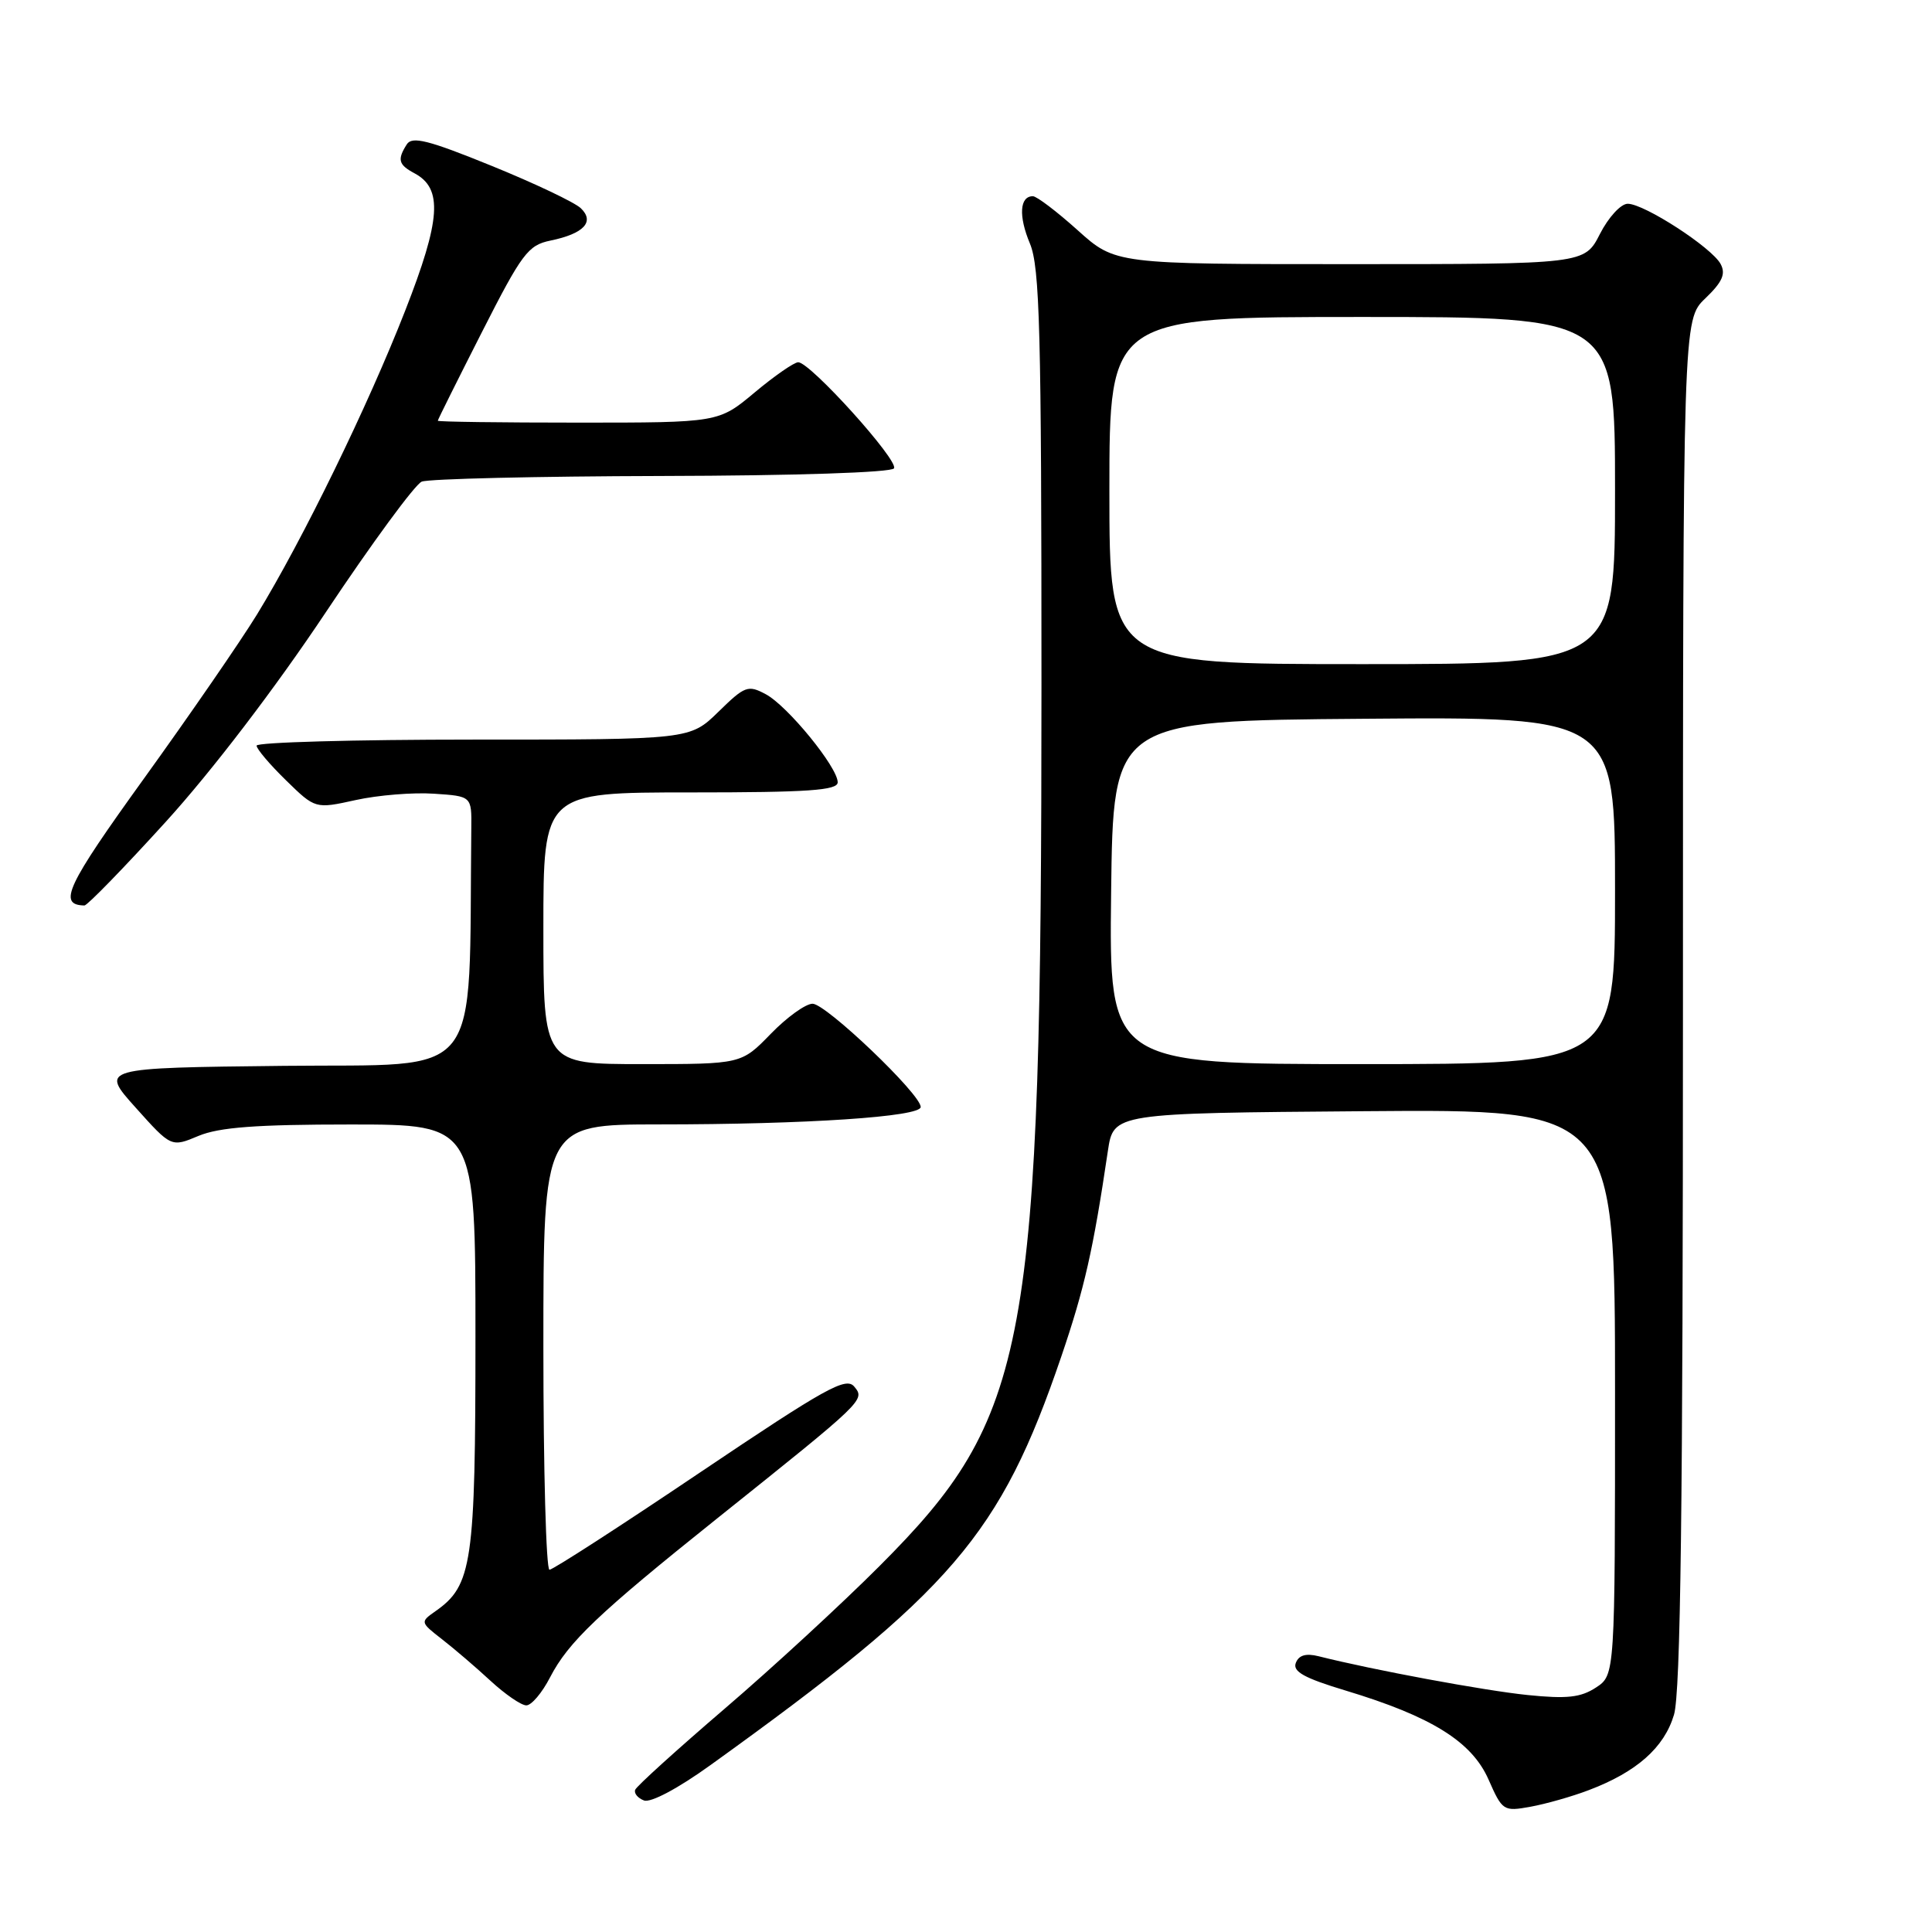<?xml version="1.0" encoding="UTF-8" standalone="no"?>
<!DOCTYPE svg PUBLIC "-//W3C//DTD SVG 1.1//EN" "http://www.w3.org/Graphics/SVG/1.1/DTD/svg11.dtd" >
<svg xmlns="http://www.w3.org/2000/svg" xmlns:xlink="http://www.w3.org/1999/xlink" version="1.1" viewBox="0 0 256 256">
 <g >
 <path fill="currentColor"
d=" M 210.50 237.21 C 216.85 234.81 220.51 231.58 221.81 227.22 C 222.69 224.30 223.00 199.66 223.00 132.82 C 223.00 42.37 223.00 42.37 225.96 39.54 C 228.22 37.37 228.70 36.30 227.99 34.98 C 226.82 32.80 217.88 27.00 215.68 27.00 C 214.77 27.00 213.13 28.79 212.00 31.00 C 209.96 35.00 209.96 35.00 178.88 35.00 C 147.79 35.00 147.79 35.00 142.79 30.50 C 140.04 28.03 137.37 26.00 136.86 26.00 C 135.11 26.00 134.94 28.62 136.47 32.27 C 137.78 35.41 138.00 43.78 138.00 90.72 C 137.99 178.86 136.38 187.65 116.52 207.53 C 111.56 212.50 102.33 221.01 96.00 226.43 C 89.67 231.86 84.35 236.68 84.17 237.15 C 83.98 237.62 84.51 238.26 85.33 238.57 C 86.21 238.91 89.85 236.98 94.16 233.87 C 126.19 210.84 132.56 203.41 140.63 179.74 C 143.70 170.72 144.85 165.67 146.80 152.50 C 147.55 147.50 147.55 147.50 180.77 147.24 C 214.00 146.97 214.00 146.97 214.00 184.46 C 214.00 221.95 214.00 221.95 211.47 223.61 C 209.45 224.93 207.62 225.13 202.42 224.60 C 196.72 224.02 181.93 221.28 174.72 219.46 C 173.04 219.04 172.09 219.32 171.70 220.35 C 171.26 221.49 172.83 222.36 178.31 224.01 C 189.67 227.44 195.01 230.76 197.23 235.78 C 199.07 239.96 199.22 240.05 202.81 239.40 C 204.84 239.03 208.30 238.05 210.50 237.21 Z  M 72.89 222.25 C 75.32 217.56 79.26 213.81 95.00 201.22 C 114.60 185.55 114.66 185.50 113.19 183.73 C 112.09 182.41 109.40 183.91 92.77 195.10 C 82.24 202.20 73.25 208.00 72.81 208.00 C 72.36 208.00 72.00 194.72 72.00 178.50 C 72.00 149.00 72.00 149.00 87.25 148.99 C 106.88 148.99 122.00 147.98 122.00 146.68 C 122.00 144.98 109.45 133.00 107.67 133.00 C 106.75 133.00 104.25 134.80 102.12 137.00 C 98.23 141.00 98.23 141.00 85.12 141.00 C 72.00 141.00 72.00 141.00 72.00 123.00 C 72.00 105.00 72.00 105.00 91.50 105.00 C 107.10 105.00 111.00 104.73 111.00 103.66 C 111.00 101.67 104.36 93.53 101.47 91.99 C 99.12 90.73 98.70 90.88 95.19 94.32 C 91.42 98.00 91.42 98.00 62.71 98.00 C 46.92 98.00 34.00 98.36 34.00 98.80 C 34.00 99.24 35.75 101.30 37.89 103.39 C 41.78 107.19 41.78 107.19 47.14 106.01 C 50.09 105.36 54.75 104.98 57.50 105.17 C 62.50 105.50 62.50 105.50 62.45 109.75 C 62.09 143.83 64.37 140.94 37.63 141.23 C 13.25 141.50 13.25 141.50 17.97 146.76 C 22.69 152.03 22.69 152.03 26.31 150.51 C 29.05 149.37 33.96 149.00 46.47 149.00 C 63.00 149.00 63.00 149.00 63.00 177.10 C 63.00 207.18 62.58 210.08 57.69 213.50 C 55.67 214.92 55.68 214.96 58.57 217.21 C 60.18 218.46 63.08 220.94 65.00 222.72 C 66.92 224.49 69.05 225.96 69.73 225.97 C 70.41 225.99 71.83 224.31 72.89 222.25 Z  M 21.98 108.88 C 28.08 102.17 36.48 91.17 43.17 81.13 C 49.27 71.98 54.99 64.19 55.88 63.82 C 56.77 63.45 71.09 63.11 87.69 63.07 C 105.37 63.03 118.12 62.61 118.46 62.06 C 119.11 61.02 107.36 48.00 105.77 48.00 C 105.23 48.00 102.63 49.80 100.00 52.00 C 95.22 56.00 95.22 56.00 76.61 56.00 C 66.38 56.00 58.00 55.89 58.01 55.75 C 58.01 55.61 60.64 50.34 63.85 44.02 C 69.16 33.57 69.97 32.49 72.93 31.88 C 77.36 30.97 78.84 29.39 76.96 27.59 C 76.16 26.82 70.84 24.29 65.13 21.97 C 56.75 18.56 54.60 18.02 53.90 19.13 C 52.62 21.15 52.79 21.82 54.92 22.96 C 58.70 24.98 58.42 29.08 53.68 41.19 C 48.75 53.80 40.10 71.54 34.06 81.41 C 31.89 84.95 25.15 94.73 19.09 103.14 C 8.79 117.43 7.63 119.91 11.19 119.98 C 11.56 119.99 16.42 115.00 21.98 108.88 Z  M 147.23 118.25 C 147.50 95.50 147.50 95.50 180.75 95.24 C 214.00 94.97 214.00 94.97 214.00 117.99 C 214.00 141.00 214.00 141.00 180.48 141.00 C 146.96 141.00 146.96 141.00 147.23 118.25 Z  M 147.00 65.00 C 147.00 42.00 147.00 42.00 180.50 42.00 C 214.00 42.00 214.00 42.00 214.00 65.00 C 214.00 88.00 214.00 88.00 180.50 88.00 C 147.00 88.00 147.00 88.00 147.00 65.00 Z "/>
</g>
</svg>